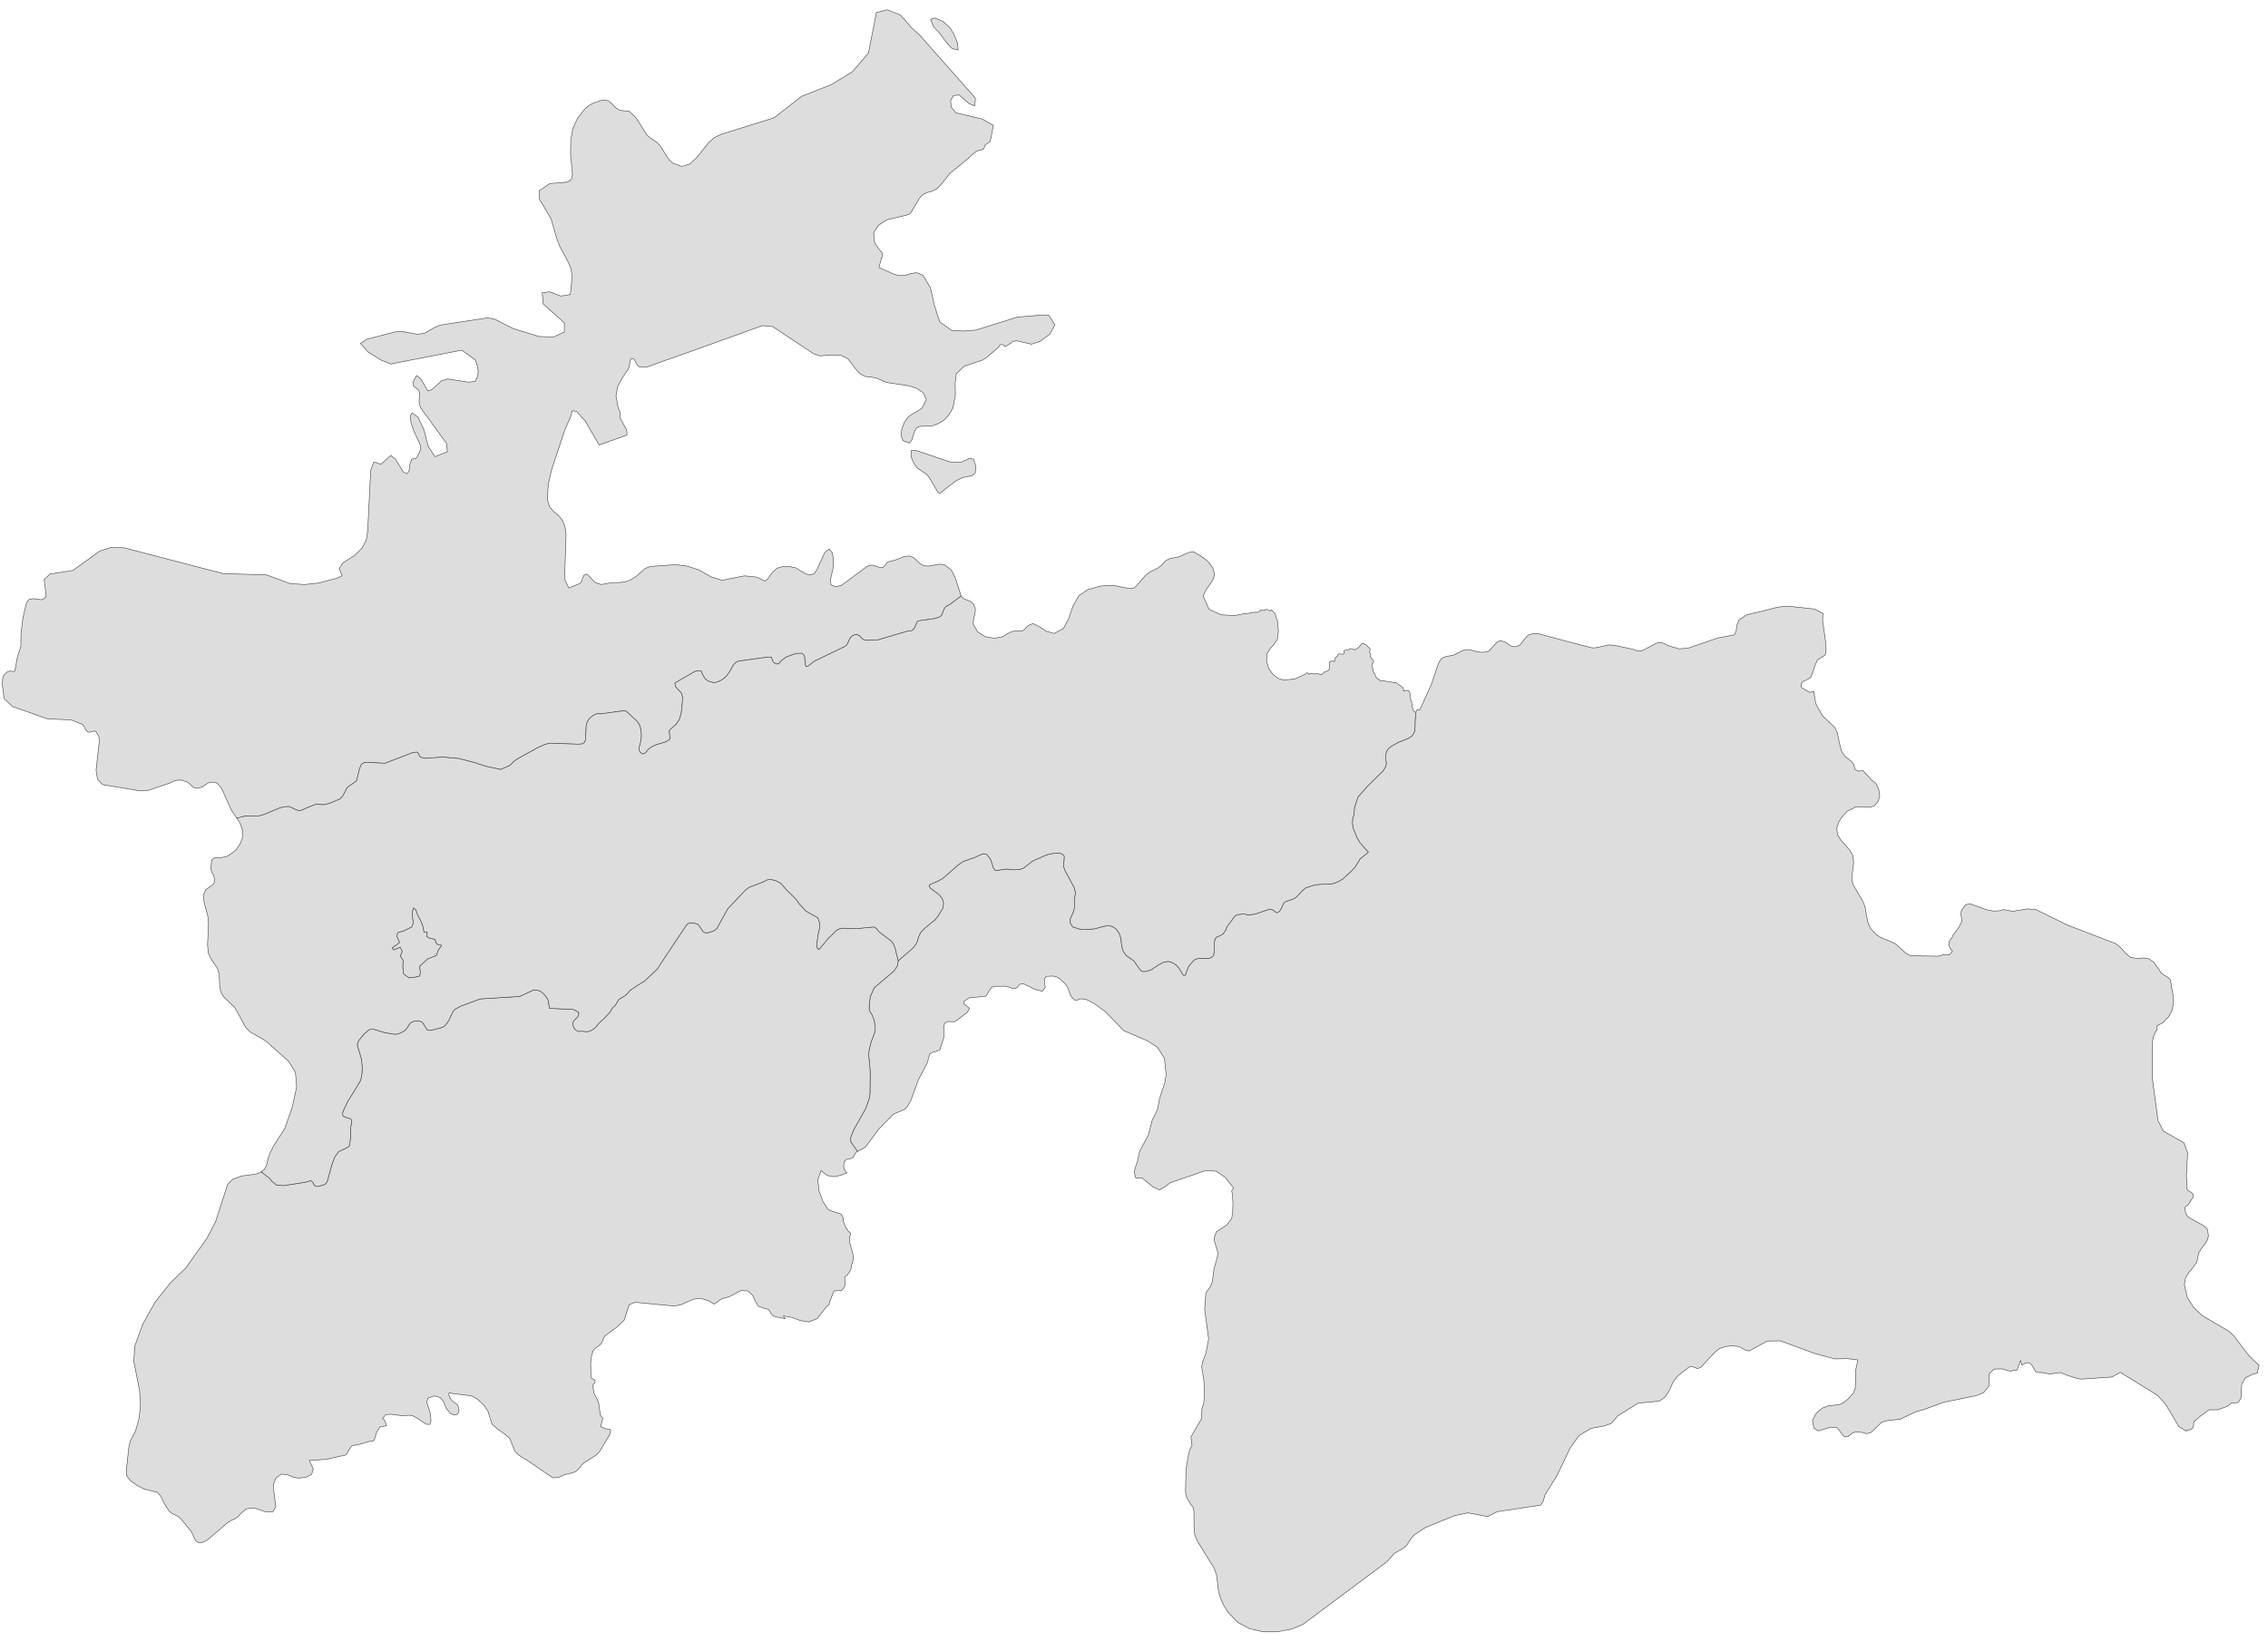 ﻿<?xml version="1.0" encoding="utf-8"?>
<svg xmlns="http://www.w3.org/2000/svg" viewBox="0 0 1021 739" style="stroke-width:0.25px;stroke-linejoin:round;stroke:#444;fill:#ddd" fill-rule="evenodd">
  <path class="Dushanbe" d="M190.899 419.741L192.352 419.629 192.129 421.641 193.47 422.312 195.817 422.871 196.6 424.994 198.835 425.553 197.27 427.9 196.488 430.136 192.576 431.701 188.999 434.942 189.223 437.736 188.999 439.413 186.54 439.972 184.081 440.195 181.622 438.407 181.287 434.83 181.511 432.371 180.169 430.359 181.063 428.348 180.169 426.447 177.263 427.677 176.481 426.783 179.834 424.324 178.604 421.418 179.052 419.853 181.958 418.959 185.311 417.282 186.093 415.382 185.534 412.252 185.758 409.905 186.205 408.676 187.323 409.793 188.217 412.364 189.558 414.711 190.452 417.17 190.899 419.741Z" />
  <path class="Gorno-Badakhshan" d="M404.382 432.483L410.865 426.894 412.206 425.218 412.989 423.765 413.547 421.641 414.553 419.629 416.454 417.729 420.701 414.264 422.154 412.588 424.501 408.676 424.724 406.552 424.166 404.54 422.713 402.752 418.801 399.846 418.242 398.84 418.689 398.169 422.154 396.716 424.501 395.375 431.654 389.116 433.666 387.775 438.92 385.986 440.931 384.98 442.72 384.31 444.284 384.645 445.961 386.88 447.302 390.904 447.861 391.687 449.091 391.798 453.003 391.24 457.138 391.575 459.15 391.351 460.603 390.904 464.962 387.551 471.333 384.757 474.016 384.198 476.698 383.974 478.375 384.533 479.157 385.539 479.045 387.439 478.822 389.004 478.934 390.457 479.492 392.022 483.628 399.622 484.187 401.969 483.628 405.434 483.74 407.223 483.628 409.123 483.069 411.023 481.84 413.594 481.84 415.606 482.957 417.282 486.869 418.512 492.57 418.176 497.152 416.947 499.164 416.723 500.729 417.059 502.406 418.176 503.858 420.077 504.641 422.647 504.976 425.889 505.647 428.236 506.876 430.024 510.453 432.595 512.912 436.06 513.694 436.954 514.589 437.401 516.042 437.289 518.165 436.619 521.518 434.383 523.754 433.154 525.989 432.818 527.889 433.377 529.566 434.495 530.907 436.06 532.472 438.742 533.143 439.189 533.701 438.854 534.037 437.736 534.596 436.171 535.154 434.942 537.166 432.595 538.172 431.812 539.961 431.365 543.984 431.477 545.102 431.142 546.22 430.248 546.667 428.683 546.667 424.212 547.002 422.759 547.673 421.865 549.349 421.194 550.579 420.412 551.585 419.07 552.479 416.947 553.038 416.164 553.932 415.159 555.385 413.035 556.279 412.141 557.509 411.694 559.856 411.47 561.756 411.805 563.768 411.694 565.444 411.358 571.368 409.346 572.263 409.346 573.045 409.682 574.274 410.576 574.721 410.911 575.392 410.688 576.174 410.017 577.069 408.341 577.851 406.664 578.857 405.77 580.869 405.211 582.992 404.317 584.557 402.864 586.122 401.075 587.91 399.622 591.487 398.505 593.499 398.169 599.982 397.834 602.105 397.052 604.453 395.71 608.141 392.357 609.929 390.457 612.277 386.657 615.965 383.639 612.277 379.503 610.823 377.045 609.259 373.133 608.812 370.785 608.923 368.55 609.482 366.873 609.818 363.185 611.382 358.714 615.406 354.132 622.783 346.866 623.789 345.078 624.124 343.625 623.901 342.284 623.789 340.384 624.124 338.372 624.907 337.142 626.248 336.024 629.378 334.236 633.848 332.448 635.637 331.33 636.531 329.989 636.978 328.424 637.09 323.506 637.425 320.824 637.649 319.706 639.102 319.594 639.772 318.141 640.89 315.794 644.467 307.858 647.485 298.805 649.049 296.234 651.396 295.452 654.191 295.005 659.109 292.546 661.344 292.434 664.697 293.328 665.591 293.551 667.827 293.663 669.951 293.328 674.086 288.969 675.427 288.41 677.439 288.969 680.681 291.092 681.239 291.092 682.804 291.092 684.369 290.198 686.828 287.069 687.275 286.622 688.169 285.839 690.069 285.28 690.405 285.169 692.64 285.28 693.981 285.728 694.652 285.839 695.881 286.175 702.923 288.075 714.1 290.981 716.671 291.651 717.453 291.651 718.683 291.54 724.271 290.31 725.165 290.422 726.954 290.534 731.089 291.428 733.772 291.987 735.113 292.322 737.348 293.104 739.36 292.881 741.484 291.763 745.731 289.528 747.408 289.192 748.19 289.416 748.973 289.639 751.32 290.757 755.903 292.099 758.473 291.875 760.038 291.763 770.768 288.075 773.004 287.292 773.227 287.18 776.468 286.622 776.804 286.51 780.716 285.839 781.61 284.051 781.833 281.704 782.839 279.133 786.081 276.898 788.987 276.115 792.005 275.445 796.028 274.439 800.276 273.321 804.858 272.874 807.876 273.209 813.129 273.768 816.147 274.103 816.371 274.103 816.93 274.215 820.618 276.115 820.506 279.356 821.847 288.969 822.071 292.434 821.736 294.781 820.73 295.452 818.159 297.128 817.041 299.699 816.818 300.37 816.147 302.493 815.141 304.952 813.129 306.182 812.459 306.405 811.676 306.74 810.782 307.97 810.894 308.641 811.006 309.423 811.006 309.535 812.347 310.317 814.582 311.658 815.365 311.547 816.259 311.323 816.706 311.435 816.594 311.882 817.377 316.688 820.394 322.165 825.983 327.53 827.101 329.877 828.33 335.689 829.113 338.372 830.566 340.495 833.695 342.954 834.478 344.184 835.148 346.419 836.713 347.202 837.048 347.09 838.501 346.978 838.613 346.866 842.637 351.225 844.425 352.567 845.767 355.361 846.214 358.155 845.543 360.726 843.643 362.85 841.519 363.52 840.96 363.297 835.148 363.185 834.701 363.744 834.589 363.744 831.572 365.197 829.783 367.097 827.883 369.779 826.877 372.797 827.212 375.815 828.777 378.274 832.578 382.521 834.031 384.98 834.478 388.222 833.583 395.487 834.142 398.058 838.725 405.993 839.619 408.341 840.849 415.27 842.078 417.953 844.537 420.635 846.773 422.088 851.467 423.988 853.702 425.218 857.726 428.906 859.738 430.136 864.879 430.248 865.662 430.471 865.774 430.471 866.109 430.359 872.256 430.471 874.38 430.024 874.715 429.577 875.162 429.689 877.398 429.912 878.963 428.348 877.398 426.112 877.398 425.665 877.286 425.33 877.621 423.653 877.733 423.43 878.963 421.753 878.963 421.306 881.869 417.394 883.098 415.047 883.098 414.711 883.098 413.705 882.763 411.694 882.986 409.905 884.663 407.558 885.892 406.999 886.228 406.999 886.898 406.887 894.722 409.682 897.293 410.129 900.199 410.017 901.987 409.458 902.323 409.57 905.899 410.241 906.905 410.129 907.464 410.017 913.276 409.123 913.835 409.346 914.953 409.346 916.071 409.235 930.601 416.388 952.62 424.883 954.967 426.894 956.979 429.242 959.214 431.03 962.12 431.477 965.138 431.254 967.485 431.701 969.609 433.265 971.621 436.06 971.733 436.06 972.85 437.96 973.856 438.742 976.092 440.084 976.986 441.089 977.321 442.543 977.545 444.107 978.439 448.802 978.439 452.043 977.657 455.173 976.203 457.855 975.645 458.414 975.421 458.414 974.415 459.755 974.192 460.091 970.95 461.879 971.174 463.444 970.615 464.002 969.385 466.685 968.938 469.703 968.938 485.574 971.509 504.575 973.968 509.27 983.133 514.411 984.81 518.994 984.251 529.5 984.586 533.86 984.475 534.977 984.922 535.871 986.375 536.766 987.492 537.771 987.269 538.889 985.033 542.466 984.028 543.025 983.58 543.807 983.916 546.043 984.586 547.272 985.481 548.166 992.187 551.855 993.752 553.419 994.199 556.437 993.752 558.002 992.857 559.679 990.734 562.473 989.84 564.038 989.504 565.491 989.281 566.944 988.834 568.285 987.157 570.744 985.369 572.868 983.916 575.215 983.357 578.344 984.698 584.157 987.716 588.851 991.628 592.428 1003.476 599.357 1005.711 601.481 1012.306 610.199 1015.994 613.776 1017 614.558 1016.218 617.8 1016.329 618.023 1013.759 618.806 1010.741 620.37 1009.176 623.165 1008.841 629.312 1007.723 631.212 1007.164 631.436 1004.705 631.659 1004.593 631.659 1004.482 631.659 1004.37 631.771 1003.029 632.889 1002.023 633.336 998.446 634.677 994.422 634.677 991.293 637.024 990.734 637.36 989.84 638.142 987.604 640.042 987.492 641.495 987.492 641.831 986.934 643.172 985.816 643.619 985.481 643.731 984.475 643.842 984.363 644.066 984.363 644.289 980.898 642.278 974.862 632.106 971.174 628.083 954.52 617.8 950.72 619.923 937.531 620.817 936.413 620.817 935.295 620.594 930.601 619.141 927.695 617.911 925.236 618.135 923 618.582 919.2 617.911 917.747 617.911 916.406 617.464 914.506 614.223 913.276 613.441 911.823 613.552 910.259 614.558 909.588 612.435 908.023 616.794 904.894 617.241 901.093 616.235 897.628 616.347 895.505 618.47 895.281 624.171 892.934 626.965 889.693 628.306 875.274 631.212 865.438 634.789 862.644 635.46 855.379 638.924 849.79 639.483 847.108 640.266 842.19 644.96 840.29 645.407 838.278 644.848 835.372 644.625 834.031 645.072 831.907 646.748 830.566 646.86 829.672 646.189 827.771 643.619 826.765 642.613 824.083 642.501 818.606 644.178 816.594 642.948 815.924 639.483 817.6 636.242 820.394 633.895 823.077 632.889 828.107 632.33 830.007 631.436 832.242 629.536 834.478 626.965 835.26 624.618 835.372 617.688 835.484 616.347 836.378 612.211 831.683 611.652 825.983 611.764 816.93 609.305 801.393 603.605 795.581 603.716 787.422 608.187 785.298 607.629 783.063 606.287 780.045 605.84 776.804 606.176 774.121 607.07 772.109 608.634 765.738 615.452 764.285 616.123 761.491 615.117 760.373 615.452 755.344 619.365 753.332 621.935 751.096 626.741 749.532 628.977 746.961 630.765 737.572 631.659 728.295 637.36 725.389 640.824 722.148 641.942 716.112 643.06 710.859 646.301 706.947 651.666 700.911 664.297 695.546 672.903 694.652 676.033 693.534 677.597 674.086 680.503 669.727 682.739 660.785 681.062 654.861 682.292 641.672 687.657 636.531 691.122 635.301 692.575 633.401 695.481 632.172 696.71 627.701 699.281 624.348 703.081 586.569 731.247 581.428 733.371 575.057 734.601 568.686 734.601 562.65 733.259 557.173 730.353 552.814 725.771 551.026 722.865 549.573 719.847 548.567 716.494 547.673 709.005 546.443 705.764 538.955 693.692 537.837 690.786 537.502 687.21 537.502 680.503 537.055 678.603 534.707 675.138 533.925 673.35 533.701 671.338 533.925 661.502 535.043 654.796 535.713 652.337 536.607 650.772 536.16 646.86 540.967 638.589 541.078 634.006 541.861 631.995 542.196 628.53 541.972 621.6 540.967 615.341 541.414 612.994 542.867 609.305 544.096 602.711 542.308 589.522 542.867 582.256 543.314 581.362 544.879 579.239 545.549 577.786 545.885 576.109 546.555 571.079 548.008 565.938 548.232 564.261 547.896 562.473 546.779 559.008 546.555 557.443 547.561 554.537 552.367 551.408 554.491 548.501 554.938 545.484 555.05 541.572 554.826 537.995 554.491 535.983 555.385 534.865 551.473 529.947 547.561 527.265 542.867 526.93 526.883 532.407 524.536 534.195 521.966 535.648 519.171 534.418 514.253 530.395 512.912 530.283 511.906 530.506 511.235 530.171 510.677 528.047 510.9 526.259 512.13 522.571 513.024 518.323 516.936 511.058 518.724 504.24 521.071 499.546 521.966 494.74 524.313 487.586 524.983 483.786 524.201 476.409 521.071 471.491 516.6 468.585 505.87 464.002 497.823 455.62 492.793 451.931 489.216 450.031 487.54 449.696 485.975 449.696 484.969 450.255 483.963 450.255 482.622 449.137 481.84 447.796 480.722 444.778 479.94 443.437 478.598 441.984 477.257 440.754 475.804 439.86 474.127 439.413 471.11 439.525 470.104 440.754 470.551 444.554 469.209 446.231 466.08 445.449 460.715 442.878 459.15 443.101 458.479 443.772 457.921 444.554 457.026 445.001 455.909 445.001 453.785 444.219 452.667 443.995 448.532 443.995 446.408 444.443 445.514 445.672 443.837 448.466 436.237 449.249 433.89 450.813 433.89 451.931 436.461 453.943 435.343 455.843 430.76 459.308 429.531 459.979 426.625 459.867 425.395 460.538 424.836 461.991 424.836 463.667 424.948 465.344 424.948 466.797 423.16 472.497 421.93 473.168 420.142 473.615 418.577 474.509 417.348 478.645 413.436 486.133 410.082 495.298 408.518 498.093 407.176 499.434 402.706 501.334 401.364 502.34 395.552 508.376 389.74 516.2 388.622 516.982 386.163 518.323 386.052 518.323 383.928 515.417 383.034 514.076 382.922 512.176 384.263 508.711 389.74 498.987 391.417 494.181 391.64 492.169 391.752 483.004 391.417 478.197 391.081 475.515 391.081 474.397 391.193 472.944 392.199 468.921 393.652 465.12 393.988 463.779 393.988 462.214 393.54 459.42 392.981 457.967 392.534 456.849 391.64 455.508 391.305 454.278 391.305 452.378 391.752 448.69 393.54 444.666 402.482 437.066 403.935 434.83 404.382 432.483Z" />
  <path class="Khatlon" d="M117.577 527.489L117.689 527.6 121.154 530.283 122.495 531.848 124.395 533.412 127.637 533.748 137.584 532.183 139.932 531.512 140.49 531.959 141.049 532.518 141.385 533.301 141.832 533.86 142.502 534.083 143.285 534.083 145.744 533.412 146.638 532.854 147.309 531.848 149.432 524.247 150.662 520.894 152.45 518.435 156.474 516.535 157.144 515.976 157.48 514.858 157.815 511.729 157.815 507.929 158.374 504.911 158.15 504.128 157.48 503.57 155.468 503.011 154.685 502.564 154.238 502.005 154.238 501.111 154.462 500.216 156.474 495.969 162.062 486.916 162.398 485.91 162.733 484.904 162.956 482.892 163.068 480.88 162.845 478.197 162.621 476.521 160.945 470.932 160.833 470.038 161.168 469.144 161.615 468.25 163.627 465.791 165.974 463.667 166.98 463.332 168.21 463.332 172.904 464.785 177.375 465.567 178.381 465.567 179.61 465.344 181.399 464.45 182.405 463.779 183.075 462.997 184.528 460.761 185.199 460.202 185.981 459.867 186.987 459.644 188.217 459.532 189.446 459.867 190.229 460.314 192.352 463.667 193.694 463.891 198.611 462.661 199.506 462.326 200.4 461.655 201.406 460.314 202.076 459.308 203.753 455.731 204.2 455.061 204.759 454.39 207.441 452.937 216.16 449.696 233.931 448.578 239.967 445.784 240.526 445.672 241.308 445.672 242.314 445.896 243.32 446.231 244.326 447.013 244.996 447.684 245.555 448.355 246.45 449.584 246.785 450.478 246.897 450.925 247.344 453.943 257.962 454.39 259.191 454.949 260.533 455.731 260.533 456.626 260.309 457.408 259.862 458.079 258.521 459.308 258.074 460.091 257.85 461.208 258.521 462.997 259.303 463.779 260.533 464.338 261.986 464.226 264.333 464.45 265.674 464.114 266.568 463.667 268.021 462.55 269.698 460.538 272.269 458.19 274.616 455.62 275.398 454.167 275.957 453.496 276.628 452.937 277.187 452.267 278.416 450.143 279.087 449.584 281.546 448.131 281.993 447.684 283.111 446.566 283.558 445.896 286.687 443.772 290.152 441.648 295.964 436.171 297.194 434.16 309.041 416.388 309.824 415.717 310.718 415.382 312.506 415.606 313.4 415.829 314.183 416.164 314.742 416.723 315.636 418.065 316.083 418.735 316.53 419.406 317.312 419.853 318.43 419.965 320.777 419.294 322.007 418.623 322.789 417.841 327.595 409.123 335.419 400.852 336.649 399.846 337.32 399.399 343.467 397.052 345.479 396.046 347.267 395.934 349.614 396.604 351.514 397.722 352.632 398.84 353.638 400.181 358.221 404.652 359.897 406.999 362.803 410.129 366.156 412.029 368.168 413.147 369.062 415.606 368.951 417.841 368.168 421.529 367.721 425.553 368.057 427.006 368.615 427.453 369.174 426.894 372.863 422.424 376.439 418.959 377.11 418.512 378.116 418.065 379.457 417.841 385.493 418.065 393.205 417.282 394.099 417.618 394.77 418.176 395.105 418.735 395.776 419.518 401.141 423.541 401.7 424.212 402.147 424.883 402.482 425.553 403.041 427.118 403.712 429.912 404.382 432.483 403.935 434.83 402.482 437.066 393.54 444.666 391.752 448.69 391.305 452.378 391.305 454.278 391.64 455.508 392.534 456.849 392.981 457.967 393.54 459.42 393.988 462.214 393.988 463.779 393.652 465.12 392.199 468.921 391.193 472.944 391.081 474.397 391.081 475.515 391.417 478.197 391.752 483.004 391.64 492.169 391.417 494.181 389.74 498.987 384.263 508.711 382.922 512.176 383.034 514.076 383.928 515.417 386.052 518.323 386.163 518.323 385.493 518.659 384.822 519.553 384.152 521.006 382.699 521.677 381.245 521.9 380.351 522.459 379.904 523.912 379.793 525.365 380.24 526.706 381.245 528.047 378.228 529.165 375.21 529.724 372.304 529.165 369.621 526.93 368.168 531.177 368.727 536.207 370.515 541.013 372.751 544.478 374.204 545.148 378.563 546.49 379.457 547.943 379.793 550.29 380.687 552.413 381.804 554.202 383.034 555.32 382.363 557.22 382.587 559.567 383.928 564.261 384.152 566.72 383.816 568.173 383.369 569.514 383.034 571.526 381.469 573.985 380.798 574.433 380.24 574.991 380.351 576.333 380.463 577.786 380.351 578.903 379.569 580.133 379.234 580.468 378.563 581.139 378.228 581.027 375.657 581.139 375.433 581.139 373.533 585.945 373.198 587.398 372.304 587.957 367.833 593.657 364.033 595.11 360.121 594.439 356.209 592.986 352.632 592.428 353.526 593.657 349.391 592.875 348.161 592.428 347.714 591.981 347.044 591.31 346.485 590.192 345.814 589.41 344.137 589.074 341.455 588.068 340.002 585.721 338.772 583.039 336.649 581.139 333.519 581.027 328.154 583.821 325.472 584.492 324.13 585.163 322.789 586.28 321.448 587.063 320.107 586.28 319.101 585.61 316.195 584.715 315.189 584.492 311.947 584.939 306.471 587.398 303.565 587.957 285.793 586.28 283.222 587.398 280.987 594.328 278.081 597.122 272.38 601.369 271.822 602.152 271.039 604.164 270.592 604.946 269.586 605.84 267.686 607.181 267.015 608.076 266.233 610.758 265.898 613.776 266.01 620.035 266.345 620.594 267.462 620.929 267.91 621.6 267.798 622.494 267.574 622.829 267.239 622.941 267.015 623.388 267.015 624.841 267.239 626.406 267.686 627.859 268.357 628.977 269.474 631.436 270.257 637.024 271.375 638.477 270.368 642.166 272.492 643.172 274.951 643.619 274.504 645.742 270.033 653.343 267.91 655.355 262.656 658.708 260.533 661.167 259.08 662.508 257.627 663.067 257.18 663.179 254.162 663.849 251.591 665.079 248.909 665.302 236.614 656.92 235.943 656.696 233.037 654.684 231.808 653.343 229.46 647.531 227.113 645.519 224.207 643.507 221.524 641.16 219.624 635.236 217.613 632.33 214.93 629.871 212.359 628.418 203.529 627.3 203.082 627.188 202.3 626.965 201.965 627.524 202.635 629.424 203.418 630.542 205.541 632.106 206.212 632.889 206.659 635.236 205.988 636.689 204.535 637.024 202.635 636.242 200.847 633.895 199.729 631.212 198.276 629.2 195.482 628.418 192.688 629.424 192.129 631.212 193.694 636.242 194.029 639.707 193.47 641.272 191.905 641.16 187.099 638.03 185.534 637.248 183.858 637.136 181.175 637.36 176.145 636.689 173.798 636.801 172.233 638.477 172.904 639.148 173.351 639.93 174.022 641.831 171.116 642.389 169.551 644.736 168.768 647.307 168.321 648.537 165.974 648.984 161.056 650.437 158.486 650.772 157.815 651.555 156.027 654.684 154.909 655.355 153.456 655.467 147.309 656.92 139.261 657.478 141.049 661.39 140.267 663.738 137.696 665.079 134.231 665.414 131.661 664.855 129.202 663.849 126.631 663.626 124.172 665.414 123.166 668.097 123.278 671.45 124.172 678.268 122.831 680.615 119.701 680.615 114.336 678.827 110.871 679.274 108.524 681.286 106.4 683.409 103.941 684.527 102.376 685.533 93.77 692.91 92.429 693.804 90.864 694.475 89.858 694.475 89.188 694.363 88.07 693.581 87.399 692.239 86.84 690.898 86.058 689.445 81.587 683.968 80.469 682.851 77.34 681.286 75.999 680.056 73.875 676.703 72.534 673.797 70.745 671.785 64.821 670.332 61.58 668.656 58.674 666.532 56.997 664.297 56.886 661.837 58.003 651.443 58.562 648.984 61.021 644.178 62.586 638.589 63.257 632.665 62.809 625.847 60.239 612.882 60.686 605.952 64.374 595.893 69.851 586.168 76.669 577.562 83.599 570.856 93.099 557.555 97.011 550.066 102.488 533.189 104.835 530.842 108.859 529.389 115.007 528.606 117.019 527.936 117.577 527.489Z" />
  <path class="Leninabad" d="M420.924 8.088L424.501 9.653 427.519 12.335 429.419 15.353 431.096 19.489 431.319 22.506 428.637 21.836 426.513 19.712 422.713 14.571 420.477 12.335 420.365 12.223 418.912 8.647 420.924 8.088ZM432.66 268.291L427.966 271.868 425.842 273.097 425.283 273.768 424.836 274.55 424.166 276.45 423.719 277.233 422.601 277.904 420.812 278.462 413.659 279.468 412.989 279.804 412.653 280.474 411.759 282.598 411.2 283.269 410.418 283.939 408.853 284.051 395.217 288.075 389.964 288.298 388.734 287.963 388.064 287.516 386.946 286.286 386.275 285.839 385.381 285.728 384.487 285.839 383.481 286.398 382.475 287.628 381.581 289.751 381.134 290.422 380.463 290.981 366.603 297.687 364.033 299.699 363.474 300.034 362.803 300.034 362.468 299.14 362.356 298.246 362.244 296.234 362.133 295.34 361.686 294.669 361.015 294.11 359.562 294.11 357.55 294.446 353.973 295.787 352.409 296.905 351.291 297.911 350.844 298.581 350.061 298.916 349.279 298.916 348.161 298.134 347.714 297.24 347.267 295.899 345.926 295.787 332.737 297.575 331.731 297.911 330.613 298.805 329.943 299.699 328.601 302.158 327.148 304.281 325.919 305.399 324.578 306.293 323.125 306.964 322.23 307.188 321.113 307.299 319.212 306.74 318.207 306.182 317.424 305.511 316.53 304.17 315.524 301.934 314.071 302.046 312.842 302.27 303.788 307.523 304.235 309.199 305.018 310.094 306.694 311.882 307.029 312.776 307.365 314.117 306.694 321.047 306.135 322.947 305.688 324.177 304.906 325.295 304.347 326.077 301.441 328.648 301.329 329.877 301.441 330.548 301.553 331.442 301.776 332.224 301.217 333.118 299.653 334.013 295.182 335.354 293.282 336.248 292.052 337.142 290.934 338.483 290.376 339.042 289.705 339.378 289.034 339.378 288.252 338.707 287.805 338.036 287.693 337.142 287.805 336.136 288.587 333.118 288.699 331.107 288.587 329.207 288.252 327.418 287.693 325.965 286.687 324.624 282.104 320.377 281.657 320.041 280.204 320.041 270.48 321.382 269.363 321.271 268.245 321.494 267.015 322.053 265.227 323.618 264.445 324.847 263.998 326.189 263.886 327.195 263.55 333.342 263.103 334.236 262.098 334.907 259.974 335.019 247.344 334.572 245.108 335.242 242.09 336.583 232.59 341.837 230.913 343.178 230.355 343.849 229.46 344.631 225.436 346.419 221.301 345.525 218.06 344.854 217.613 344.519 215.601 344.072 214.818 343.625 206.659 341.501 199.282 340.831 191.346 341.389 189.893 341.054 188.887 340.495 188.552 339.713 188.217 339.042 187.546 338.595 185.758 338.819 173.351 343.625 164.521 343.178 163.515 343.513 162.621 344.184 161.839 346.196 160.721 350.778 160.498 351.449 160.498 351.561 156.362 354.467 154.462 358.155 153.009 359.72 148.426 361.62 145.855 362.291 142.167 362.067 137.473 363.967 136.578 364.414 135.349 364.861 134.567 364.973 133.449 364.638 130.878 363.409 129.984 363.073 128.307 363.185 126.184 363.632 118.919 366.65 116.571 367.32 110.089 367.432 106.624 368.326 104.165 364.75 99.806 355.026 97.794 352.567 97.682 352.567 96.676 352.231 95.558 352.12 94.552 352.231 93.546 352.567 91.311 354.132 89.188 354.914 87.064 354.467 85.052 352.567 84.046 352.008 81.811 351.225 79.91 351.225 78.122 351.673 76.334 352.567 66.386 355.92 62.921 356.032 46.267 353.237 44.032 351.002 43.92 350.89 43.249 346.755 44.703 333.789 44.479 331.442 43.249 329.43 42.467 329.095 40.232 329.654 39.337 329.43 38.667 328.648 37.661 326.748 37.102 326.077 31.961 324.065 21.342 323.618 5.583 318.029 1.894 314.565 1 307.97 1.224 305.511 1.447 304.393 2.006 303.611 3.012 302.717 3.235 302.493 4.688 302.046 5.806 302.381 6.7 302.046 7.706 296.457 9.383 290.869 9.495 284.61 10.389 277.792 11.954 271.309 13.183 269.744 15.195 269.521 18.548 269.968 19.107 269.856 19.778 269.521 20.336 269.074 20.784 268.403 19.889 260.914 22.46 258.455 32.855 256.779 44.926 248.061 49.844 246.496 55.88 246.608 100.476 258.232 119.924 258.791 130.543 262.703 137.025 263.15 143.397 262.479 151.444 260.355 154.015 259.238 154.015 259.126 153.121 257.002 152.673 255.996 154.35 253.426 159.939 249.849 163.068 246.608 164.857 243.255 165.527 239.119 166.868 211.847 168.21 208.158 169.663 208.27 169.998 208.494 171.451 209.053 175.922 205.029 178.046 206.705 181.511 212.406 183.187 213.3 184.081 212.182 184.417 210.506 184.417 209.611 184.417 209.388 185.311 206.817 185.758 206.594 187.099 206.37 187.658 206.035 189.223 202.793 189.223 200.334 186.317 194.075 185.087 190.499 184.64 187.257 185.534 185.916 188.217 187.816 190.899 193.628 192.799 201.005 195.817 205.588 201.406 203.352 200.959 199.552 189.446 183.68 188.776 182.004 188.664 180.327 188.887 176.862 188.44 175.521 186.093 173.733 185.869 172.168 187.546 169.038 189.558 170.715 192.576 175.968 194.252 175.521 198.835 171.386 201.518 170.603 211.018 172.056 213.924 171.609 215.042 169.486 215.265 167.026 214.818 164.456 213.924 161.997 207.888 157.638 177.375 163.562 176.145 163.897 171.563 162.109 165.639 158.42 162.286 154.62 165.08 152.72 170.333 151.379 177.599 149.478 180.505 149.143 187.993 150.484 191.123 150.037 195.594 147.467 198.164 146.349 219.401 143.107 222.419 143.555 226.554 145.678 231.025 147.914 242.649 151.49 249.132 151.714 254.05 149.478 254.05 145.343 244.549 136.848 244.102 131.819 247.455 131.371 252.485 133.272 256.733 132.601 257.627 124.218 256.844 120.418 255.391 117.177 252.038 111.029 250.809 107.9 248.014 98.287 247.903 98.287 242.761 89.457 242.761 85.881 247.455 82.639 255.391 81.969 257.18 80.851 257.738 78.504 256.844 69.338 256.956 63.079 257.85 57.938 259.862 53.467 263.215 49.108 265.003 47.543 267.127 46.425 271.375 44.972 273.722 45.308 275.398 46.649 277.075 48.437 279.087 49.667 283.222 50.114 286.24 52.908 291.27 60.844 292.834 62.185 296.076 64.309 297.529 66.097 299.988 70.121 301.329 72.021 302.894 73.474 306.918 74.927 310.383 73.921 313.512 71.127 318.989 64.197 321.56 61.962 324.466 60.509 348.497 53.02 360.791 43.408 374.316 38.043 383.704 32.342 390.97 23.848 394.546 5.629 399.464 4.399 405.276 6.747 406.953 8.535 409.412 11.329 409.747 11.888 410.194 12.335 414.218 16.024 438.025 42.961 439.143 44.413 438.808 47.655 436.237 46.649 431.766 42.737 429.195 43.072 427.966 45.196 428.189 48.214 430.313 50.785 442.161 53.579 447.19 56.485 446.073 62.297 445.738 63.75 443.726 65.091 443.279 65.762 443.055 66.544 442.608 67.215 440.484 67.774 439.367 68.221 437.466 69.786 435.566 71.574 427.631 78.057 423.048 83.757 421.371 85.21 419.471 86.104 417.459 86.663 415.671 87.445 413.883 89.234 410.753 94.599 409.524 96.387 408.182 96.834 399.241 98.958 395.44 101.417 393.317 104.77 393.54 108.347 393.764 109.241 393.988 109.688 395.664 112.147 395.888 112.37 397.005 113.712 397.341 114.494 395.664 120.418 402.147 123.324 404.829 124.106 407.735 123.883 410.194 123.1 412.653 122.765 415.559 123.995 418.912 129.695 420.701 137.631 423.048 144.896 428.301 148.696 433.778 149.031 439.367 148.584 457.921 142.772 469.545 141.766 472.227 141.99 474.351 145.455 474.91 146.125 472.674 150.373 468.315 153.614 464.291 154.955 459.597 153.838 457.362 153.39 455.573 153.949 455.35 154.285 454.679 154.732 452.332 156.073 452.22 155.738 451.997 155.626 451.773 155.402 451.214 155.067 450.432 155.179 449.985 155.514 449.202 156.632 444.061 160.991 442.273 162.109 434.56 164.679 434.002 164.903 430.76 168.032 430.537 168.144 429.978 172.503 430.089 177.086 430.089 177.756 429.754 179.545 428.972 183.68 427.854 185.581 427.519 186.139 427.183 186.81 424.948 189.157 422.377 190.722 419.583 191.728 413.995 191.952 412.989 192.51 412.541 192.734 411.983 193.628 411.647 194.299 410.53 197.987 409.412 199.44 406.618 198.434 405.612 196.199 405.947 193.293 407.176 190.051 408.853 187.704 410.865 186.251 412.989 185.133 415.112 183.68 417.012 179.88 415.671 176.862 412.653 174.851 409.412 173.733 399.017 172.168 394.099 170.044 389.517 169.486 387.169 168.256 385.046 165.909 383.369 163.562 381.581 161.438 381.357 161.326 378.675 159.985 375.657 159.761 373.757 159.873 369.174 160.208 366.38 159.314 347.826 147.019 343.243 146.572 309.153 158.867 299.876 162.109 295.517 163.673 292.276 164.903 291.94 165.015 290.599 165.238 289.705 165.35 287.693 165.126 286.799 164.232 285.458 161.661 284.452 161.326 283.781 162.109 283.222 165.015 282.887 166.132 280.204 170.044 278.081 173.956 277.298 178.315 278.304 183.68 278.863 184.686 279.087 185.804 279.199 186.922 279.087 188.04 281.657 192.734 282.104 193.516 282.104 193.74 282.104 193.963 282.216 194.299 282.216 194.634 282.216 195.863 269.698 200.334 263.439 189.493 261.874 187.816 259.639 185.245 257.85 184.91 257.403 185.245 257.291 186.251 256.733 187.928 254.274 193.516 248.238 211.735 246.785 218.218 246.45 224.924 247.344 228.054 249.244 230.289 251.591 232.189 253.379 234.536 254.385 237.331 254.832 240.572 254.162 260.691 256.062 264.714 261.203 262.591 261.986 261.361 261.986 261.25 262.321 260.132 262.768 259.014 263.998 258.455 264.78 258.902 266.792 261.138 267.91 262.256 270.592 263.15 275.175 262.367 275.398 262.367 276.181 262.256 279.087 262.256 279.422 262.144 280.875 262.032 281.546 261.92 283.893 261.026 286.017 259.685 286.128 259.685 290.487 255.885 292.834 254.99 293.058 254.99 304.123 254.208 309.488 254.879 314.63 256.555 320.107 259.685 325.136 261.25 328.266 260.579 332.29 259.797 335.196 259.238 340.561 259.797 344.473 261.585 345.591 260.691 346.038 260.02 347.602 257.785 349.838 255.773 352.52 254.99 355.315 254.99 356.656 255.326 357.997 255.549 362.356 258.12 364.48 258.902 366.603 258.232 367.162 257.338 367.721 256.555 371.298 248.731 373.31 247.166 374.651 248.843 375.21 251.973 375.21 254.32 375.21 254.879 373.869 260.914 374.092 263.262 376.328 264.156 378.675 263.597 381.134 261.808 390.299 254.99 391.976 254.432 393.317 254.543 393.652 254.655 395.999 255.438 397.341 255.438 398.123 254.879 398.794 253.984 399.129 253.537 399.576 253.09 400.805 252.643 402.929 252.196 403.376 251.973 405.723 251.078 407.176 250.52 409.412 250.296 409.747 250.408 411.2 250.967 414.106 253.649 415.783 254.655 418.018 254.879 422.824 253.984 425.172 254.208 428.301 256.667 430.089 260.244 432.66 268.291ZM415.671 203.911L427.966 208.047 432.548 208.158 436.684 206.258 438.249 206.705 439.255 209.835 439.255 210.729 439.031 212.853 437.69 214.082 433.443 214.976 431.319 215.982 429.754 216.876 425.172 220.453 423.048 222.242 422.266 221.683 418.577 215.312 417.236 213.635 412.877 210.617 411.088 208.047 410.082 205.252 410.306 202.681 412.206 202.681 412.989 203.017 413.436 203.129 415.671 203.911Z" />
  <path class="Tadzhikistan Territories" d="M106.624 368.326L110.089 367.432 116.571 367.32 118.919 366.65 126.184 363.632 128.307 363.185 129.984 363.073 130.878 363.409 133.449 364.638 134.567 364.973 135.349 364.861 136.578 364.414 137.473 363.967 142.167 362.067 145.855 362.291 148.426 361.62 153.009 359.72 154.462 358.155 156.362 354.467 160.498 351.561 160.498 351.449 160.721 350.778 161.839 346.196 162.621 344.184 163.515 343.513 164.521 343.178 173.351 343.625 185.758 338.819 187.546 338.595 188.217 339.042 188.552 339.713 188.887 340.495 189.893 341.054 191.346 341.389 199.282 340.831 206.659 341.501 214.818 343.625 215.601 344.072 217.613 344.519 218.06 344.854 221.301 345.525 225.436 346.419 229.46 344.631 230.355 343.849 230.913 343.178 232.59 341.837 242.09 336.583 245.108 335.242 247.344 334.572 259.974 335.019 262.098 334.907 263.103 334.236 263.55 333.342 263.886 327.195 263.998 326.189 264.445 324.847 265.227 323.618 267.015 322.053 268.245 321.494 269.363 321.271 270.48 321.382 280.204 320.041 281.657 320.041 282.104 320.377 286.687 324.624 287.693 325.965 288.252 327.418 288.587 329.207 288.699 331.107 288.587 333.118 287.805 336.136 287.693 337.142 287.805 338.036 288.252 338.707 289.034 339.378 289.705 339.378 290.376 339.042 290.934 338.483 292.052 337.142 293.282 336.248 295.182 335.354 299.653 334.013 301.217 333.118 301.776 332.224 301.553 331.442 301.441 330.548 301.329 329.877 301.441 328.648 304.347 326.077 304.906 325.295 305.688 324.177 306.135 322.947 306.694 321.047 307.365 314.117 307.029 312.776 306.694 311.882 305.018 310.094 304.235 309.199 303.788 307.523 312.842 302.27 314.071 302.046 315.524 301.934 316.53 304.17 317.424 305.511 318.207 306.182 319.212 306.74 321.113 307.299 322.23 307.188 323.125 306.964 324.578 306.293 325.919 305.399 327.148 304.281 328.601 302.158 329.943 299.699 330.613 298.805 331.731 297.911 332.737 297.575 345.926 295.787 347.267 295.899 347.714 297.24 348.161 298.134 349.279 298.916 350.061 298.916 350.844 298.581 351.291 297.911 352.409 296.905 353.973 295.787 357.55 294.446 359.562 294.11 361.015 294.11 361.686 294.669 362.133 295.34 362.244 296.234 362.356 298.246 362.468 299.14 362.803 300.034 363.474 300.034 364.033 299.699 366.603 297.687 380.463 290.981 381.134 290.422 381.581 289.751 382.475 287.628 383.481 286.398 384.487 285.839 385.381 285.728 386.275 285.839 386.946 286.286 388.064 287.516 388.734 287.963 389.964 288.298 395.217 288.075 408.853 284.051 410.418 283.939 411.2 283.269 411.759 282.598 412.653 280.474 412.989 279.804 413.659 279.468 420.812 278.462 422.601 277.904 423.719 277.233 424.166 276.45 424.836 274.55 425.283 273.768 425.842 273.097 427.966 271.868 432.66 268.291 432.66 268.403 434.113 269.632 437.131 270.862 438.361 272.091 439.143 274.439 438.808 276.674 438.249 278.909 438.137 281.033 440.149 284.498 443.614 286.622 447.526 287.292 451.103 286.733 453.226 285.504 455.126 284.498 456.691 284.051 458.703 283.939 459.15 284.051 459.821 284.163 460.827 283.716 462.503 281.927 462.615 281.815 464.962 280.698 467.756 282.039 468.986 282.822 470.998 284.163 474.575 285.169 478.71 282.933 479.157 282.151 481.169 278.351 483.069 272.762 485.752 268.068 489.999 265.273 490.334 265.273 493.911 264.267 495.476 263.82 500.952 263.485 504.865 264.267 508.441 264.938 510.006 264.938 511.459 263.932 513.024 262.032 515.595 259.126 517.383 257.673 521.518 255.549 521.854 255.214 522.301 254.99 522.86 254.543 524.648 252.531 525.542 251.973 526.772 251.414 530.572 250.743 535.043 248.731 537.39 248.396 539.178 249.514 541.749 251.078 543.984 252.978 544.096 253.202 545.996 255.661 546.779 258.455 546.108 260.914 542.755 265.832 541.637 268.403 544.32 274.327 549.797 276.786 556.056 277.121 559.632 276.339 559.856 276.45 560.191 276.339 560.527 276.227 560.75 276.227 561.085 276.227 561.421 276.227 561.756 276.115 562.091 276.115 562.427 276.115 562.538 276.003 562.986 275.892 563.209 275.78 563.88 275.668 564.438 275.668 564.886 275.668 565.333 275.556 565.78 275.668 566.003 275.668 566.45 275.556 566.898 275.333 567.121 275.109 567.456 274.774 567.456 274.662 567.68 274.662 568.015 274.774 568.351 274.774 568.462 274.662 568.686 274.774 569.021 274.774 569.133 274.886 569.356 274.774 569.692 274.439 569.803 274.439 570.251 274.327 570.809 274.55 571.256 274.774 571.592 274.998 571.815 274.998 572.039 274.886 572.263 274.55 572.374 274.55 573.939 276.115 575.168 279.915 575.504 284.274 575.057 287.739 573.492 290.198 571.815 291.987 570.474 294.11 570.139 297.575 571.145 300.928 573.045 303.611 575.392 305.399 577.963 306.182 581.875 305.735 581.987 305.958 582.098 305.735 582.657 305.735 587.463 303.611 588.469 302.829 588.693 303.052 589.028 303.276 589.252 303.611 589.587 303.276 590.146 303.164 590.928 303.276 591.599 303.387 591.934 303.387 592.828 303.276 593.499 303.387 593.946 303.499 594.505 303.611 594.952 303.611 595.176 303.611 595.399 303.276 595.623 303.052 596.07 302.717 596.517 302.381 596.964 302.27 597.411 302.046 597.858 301.934 598.305 301.487 598.417 301.152 598.417 299.922 598.417 298.916 598.529 298.581 598.529 298.358 598.417 298.134 598.752 297.911 599.088 297.687 599.423 297.575 599.87 297.575 600.205 297.687 600.764 297.911 600.764 297.799 600.764 297.464 600.876 296.793 601.099 296.569 601.323 295.899 601.658 295.563 601.994 295.34 602.105 295.34 602.217 295.005 602.329 294.669 602.441 294.446 602.553 294.446 602.888 294.334 603.335 294.446 603.782 294.446 604.117 294.446 604.564 294.557 604.788 294.446 605.011 294.222 605.011 293.887 605.011 293.328 605.123 292.881 607.359 292.322 608.029 291.987 608.476 292.099 609.035 292.21 609.482 292.434 609.818 292.546 610.265 292.21 610.935 291.987 611.606 291.428 612.388 290.645 612.724 290.087 613.059 289.751 613.953 289.528 614.288 289.975 614.512 290.198 615.071 290.31 615.63 290.981 616.3 291.651 616.747 291.987 616.747 292.21 616.747 292.769 616.524 293.551 616.859 294.11 617.083 294.669 617.083 294.781 616.971 295.34 616.859 295.563 617.418 296.346 617.977 297.128 618.312 297.464 618.312 297.799 618.312 298.134 618.089 298.581 617.642 298.916 617.642 299.14 617.53 299.587 617.53 300.034 617.865 300.705 618.089 301.152 618.089 301.599 617.977 301.823 618.089 302.158 618.536 302.94 618.983 303.499 619.095 304.058 619.206 304.505 619.542 304.84 619.877 305.288 620.212 305.623 620.659 305.735 620.995 305.958 621.33 306.629 621.554 306.629 621.889 306.629 622.448 306.405 622.559 306.293 622.895 306.517 628.483 307.411 629.601 308.082 631.501 309.535 631.501 309.647 631.725 310.094 631.837 310.541 631.837 310.988 631.948 311.1 632.172 310.876 632.619 310.876 633.178 310.876 633.625 310.764 633.848 310.876 634.184 310.988 634.295 311.211 634.407 311.211 634.743 312.106 634.743 313.447 635.078 315.012 635.525 316.017 635.525 316.465 635.637 317.582 635.749 318.365 636.084 319.147 636.196 319.706 636.419 320.153 637.202 320.6 637.425 320.824 637.09 323.506 636.978 328.424 636.531 329.989 635.637 331.33 633.848 332.448 629.378 334.236 626.248 336.024 624.907 337.142 624.124 338.372 623.789 340.384 623.901 342.284 624.124 343.625 623.789 345.078 622.783 346.866 615.406 354.132 611.382 358.714 609.818 363.185 609.482 366.873 608.923 368.55 608.812 370.785 609.259 373.133 610.823 377.045 612.277 379.503 615.965 383.639 612.277 386.657 609.929 390.457 608.141 392.357 604.453 395.71 602.105 397.052 599.982 397.834 593.499 398.169 591.487 398.505 587.91 399.622 586.122 401.075 584.557 402.864 582.992 404.317 580.869 405.211 578.857 405.77 577.851 406.664 577.069 408.341 576.174 410.017 575.392 410.688 574.721 410.911 574.274 410.576 573.045 409.682 572.263 409.346 571.368 409.346 565.444 411.358 563.768 411.694 561.756 411.805 559.856 411.47 557.509 411.694 556.279 412.141 555.385 413.035 553.932 415.159 553.038 416.164 552.479 416.947 551.585 419.07 550.579 420.412 549.349 421.194 547.673 421.865 547.002 422.759 546.667 424.212 546.667 428.683 546.22 430.248 545.102 431.142 543.984 431.477 539.961 431.365 538.172 431.812 537.166 432.595 535.154 434.942 534.596 436.171 534.037 437.736 533.701 438.854 533.143 439.189 532.472 438.742 530.907 436.06 529.566 434.495 527.889 433.377 525.989 432.818 523.754 433.154 521.518 434.383 518.165 436.619 516.042 437.289 514.589 437.401 513.694 436.954 512.912 436.06 510.453 432.595 506.876 430.024 505.647 428.236 504.976 425.889 504.641 422.647 503.858 420.077 502.406 418.176 500.729 417.059 499.164 416.723 497.152 416.947 492.57 418.176 486.869 418.512 482.957 417.282 481.84 415.606 481.84 413.594 483.069 411.023 483.628 409.123 483.74 407.223 483.628 405.434 484.187 401.969 483.628 399.622 479.492 392.022 478.934 390.457 478.822 389.004 479.045 387.439 479.157 385.539 478.375 384.533 476.698 383.974 474.016 384.198 471.333 384.757 464.962 387.551 460.603 390.904 459.15 391.351 457.138 391.575 453.003 391.24 449.091 391.798 447.861 391.687 447.302 390.904 445.961 386.88 444.284 384.645 442.72 384.31 440.931 384.98 438.92 385.986 433.666 387.775 431.654 389.116 424.501 395.375 422.154 396.716 418.689 398.169 418.242 398.84 418.801 399.846 422.713 402.752 424.166 404.54 424.724 406.552 424.501 408.676 422.154 412.588 420.701 414.264 416.454 417.729 414.553 419.629 413.547 421.641 412.989 423.765 412.206 425.218 410.865 426.894 404.382 432.483 403.712 429.912 403.041 427.118 402.482 425.553 402.147 424.883 401.7 424.212 401.141 423.541 395.776 419.518 395.105 418.735 394.77 418.176 394.099 417.618 393.205 417.282 385.493 418.065 379.457 417.841 378.116 418.065 377.11 418.512 376.439 418.959 372.863 422.424 369.174 426.894 368.615 427.453 368.057 427.006 367.721 425.553 368.168 421.529 368.951 417.841 369.062 415.606 368.168 413.147 366.156 412.029 362.803 410.129 359.897 406.999 358.221 404.652 353.638 400.181 352.632 398.84 351.514 397.722 349.614 396.604 347.267 395.934 345.479 396.046 343.467 397.052 337.32 399.399 336.649 399.846 335.419 400.852 327.595 409.123 322.789 417.841 322.007 418.623 320.777 419.294 318.43 419.965 317.312 419.853 316.53 419.406 316.083 418.735 315.636 418.065 314.742 416.723 314.183 416.164 313.4 415.829 312.506 415.606 310.718 415.382 309.824 415.717 309.041 416.388 297.194 434.16 295.964 436.171 290.152 441.648 286.687 443.772 283.558 445.896 283.111 446.566 281.993 447.684 281.546 448.131 279.087 449.584 278.416 450.143 277.187 452.267 276.628 452.937 275.957 453.496 275.398 454.167 274.616 455.62 272.269 458.19 269.698 460.538 268.021 462.55 266.568 463.667 265.674 464.114 264.333 464.45 261.986 464.226 260.533 464.338 259.303 463.779 258.521 462.997 257.85 461.208 258.074 460.091 258.521 459.308 259.862 458.079 260.309 457.408 260.533 456.626 260.533 455.731 259.191 454.949 257.962 454.39 247.344 453.943 246.897 450.925 246.785 450.478 246.45 449.584 245.555 448.355 244.996 447.684 244.326 447.013 243.32 446.231 242.314 445.896 241.308 445.672 240.526 445.672 239.967 445.784 233.931 448.578 216.16 449.696 207.441 452.937 204.759 454.39 204.2 455.061 203.753 455.731 202.076 459.308 201.406 460.314 200.4 461.655 199.506 462.326 198.611 462.661 193.694 463.891 192.352 463.667 190.229 460.314 189.446 459.867 188.217 459.532 186.987 459.644 185.981 459.867 185.199 460.202 184.528 460.761 183.075 462.997 182.405 463.779 181.399 464.45 179.61 465.344 178.381 465.567 177.375 465.567 172.904 464.785 168.21 463.332 166.98 463.332 165.974 463.667 163.627 465.791 161.615 468.25 161.168 469.144 160.833 470.038 160.945 470.932 162.621 476.521 162.845 478.197 163.068 480.88 162.956 482.892 162.733 484.904 162.398 485.91 162.062 486.916 156.474 495.969 154.462 500.216 154.238 501.111 154.238 502.005 154.685 502.564 155.468 503.011 157.48 503.57 158.15 504.128 158.374 504.911 157.815 507.929 157.815 511.729 157.48 514.858 157.144 515.976 156.474 516.535 152.45 518.435 150.662 520.894 149.432 524.247 147.309 531.848 146.638 532.854 145.744 533.412 143.285 534.083 142.502 534.083 141.832 533.86 141.385 533.301 141.049 532.518 140.49 531.959 139.932 531.512 137.584 532.183 127.637 533.748 124.395 533.412 122.495 531.848 121.154 530.283 117.689 527.6 117.577 527.489 119.03 526.483 120.036 524.359 120.595 521.9 121.601 518.994 123.166 515.864 128.196 508.04 131.437 498.875 133.561 489.263 133.002 482.78 129.872 477.75 119.477 468.473 112.771 464.673 110.536 462.438 105.73 453.608 100.588 448.69 99.359 446.343 98.912 443.884 98.688 438.63 97.906 436.06 94.776 431.254 93.77 429.018 93.435 425.33 93.882 415.829 93.546 412.364 91.87 406.217 91.535 403.087 92.541 400.628 95.782 398.281 96.453 397.275 96.564 395.375 96.005 393.81 95.223 392.357 94.888 390.681 95.335 386.992 96.788 386.098 99.023 386.21 102.153 385.539 104.277 384.198 106.288 382.521 107.965 380.174 109.083 377.38 109.195 373.691 107.965 370.338 106.624 368.326ZM190.899 419.741L190.452 417.17 189.558 414.711 188.217 412.364 187.323 409.793 186.205 408.676 185.758 409.905 185.534 412.252 186.093 415.382 185.311 417.282 181.958 418.959 179.052 419.853 178.604 421.418 179.834 424.324 176.481 426.783 177.263 427.677 180.169 426.447 181.063 428.348 180.169 430.359 181.511 432.371 181.287 434.83 181.622 438.407 184.081 440.195 186.54 439.972 188.999 439.413 189.223 437.736 188.999 434.942 192.576 431.701 196.488 430.136 197.27 427.9 198.835 425.553 196.6 424.994 195.817 422.871 193.47 422.312 192.129 421.641 192.352 419.629 190.899 419.741Z" />
</svg>